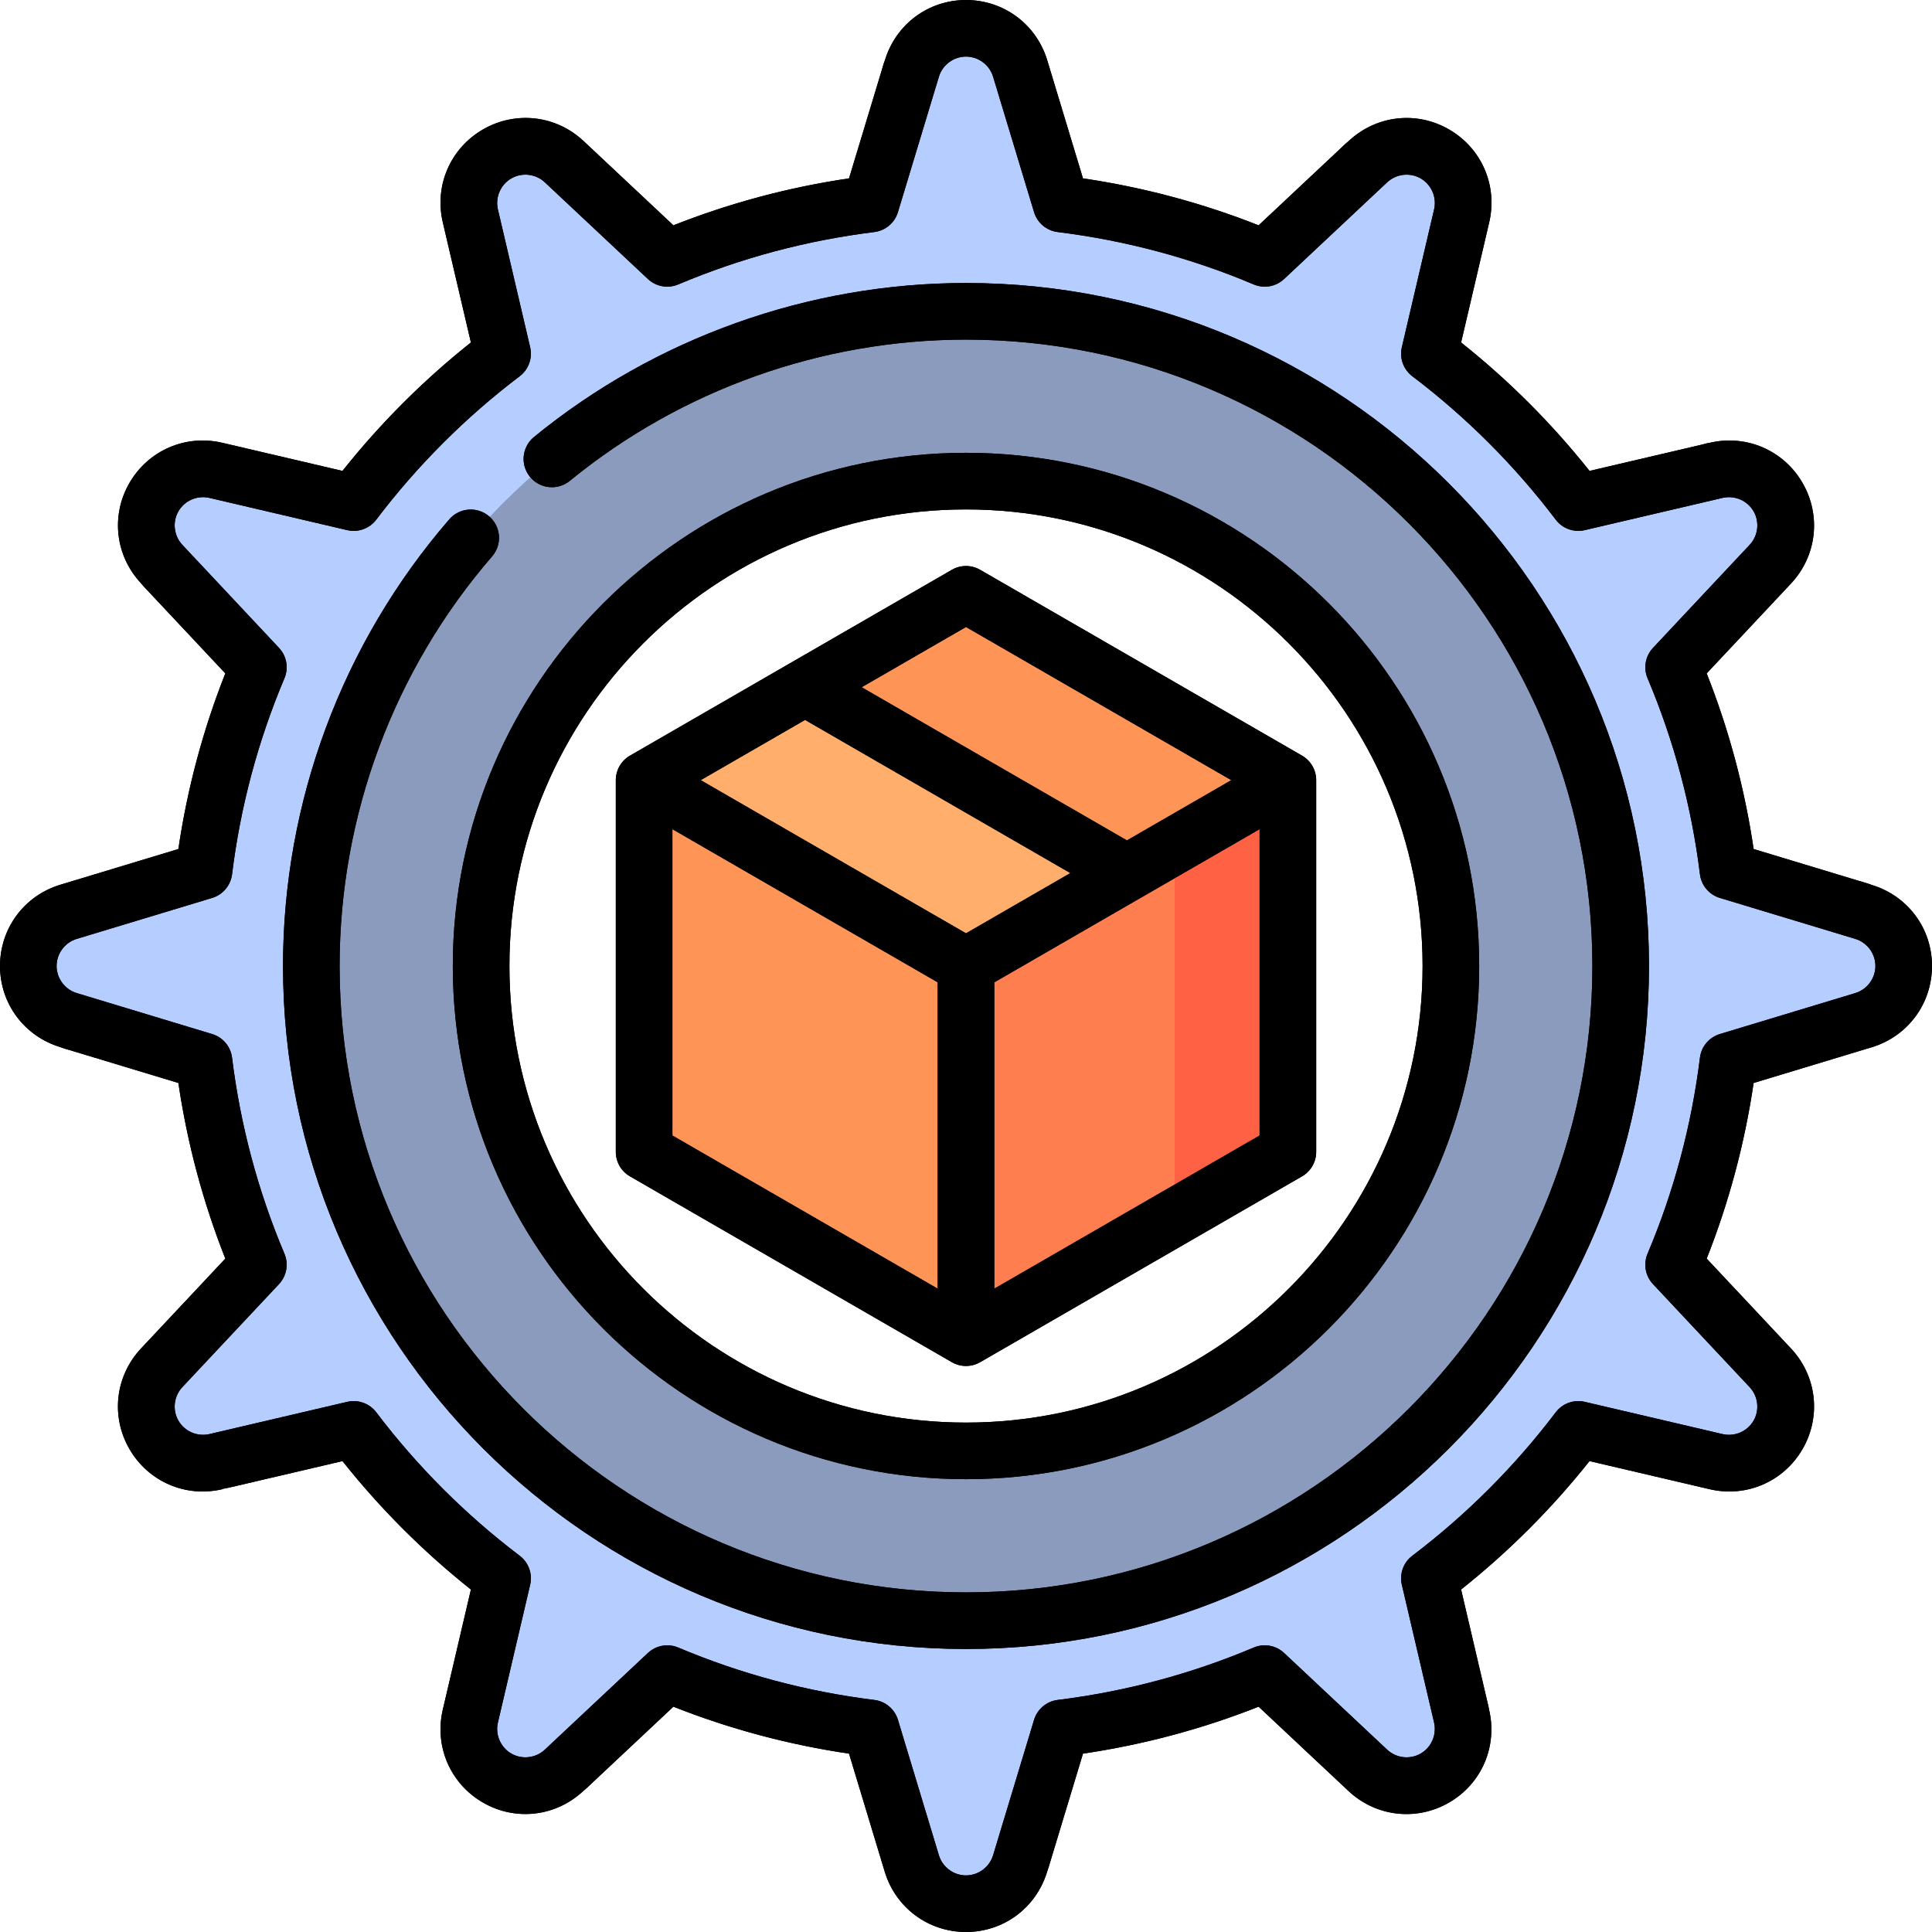  <svg id="Capa_1" enable-background="new 0 0 512 512" height="60" viewBox="0 0 512 512" width="60" xmlns="http://www.w3.org/2000/svg"><g><path d="m493.849 241.645c0-.001-20.696-6.262-35.904-10.862-2.337-18.908-7.261-37.014-14.418-53.948l25.634-27.327c4.404-4.698 5.432-11.894 2.046-17.758-3.385-5.864-10.132-8.572-16.401-7.106 0-.001-21.068 4.928-36.539 8.548-11.285-14.888-24.571-28.174-39.459-39.459l8.549-36.539c1.465-6.27-1.243-13.017-7.107-16.402-5.864-3.386-13.061-2.358-17.757 2.047-.001 0-15.743 14.767-27.328 25.634-16.934-7.157-35.04-12.081-53.948-14.418l-10.861-35.904c-1.866-6.162-7.585-10.651-14.356-10.651s-12.49 4.489-14.354 10.651c-.001 0-6.262 20.696-10.862 35.904-18.908 2.337-37.014 7.261-53.948 14.418l-27.327-25.634c-4.698-4.404-11.894-5.432-17.758-2.046-5.864 3.385-8.572 10.132-7.106 16.401-.001 0 4.928 21.068 8.548 36.539-14.888 11.285-28.174 24.571-39.459 39.459l-36.539-8.549c-6.27-1.465-13.016 1.243-16.402 7.107s-2.358 13.061 2.047 17.757c0 .001 14.766 15.743 25.633 27.328-7.157 16.934-12.081 35.04-14.418 53.948l-35.904 10.861c-6.162 1.866-10.651 7.585-10.651 14.356s4.489 12.489 10.651 14.354c0 .001 20.696 6.262 35.904 10.862 2.337 18.908 7.261 37.014 14.418 53.948l-25.634 27.327c-4.404 4.698-5.432 11.894-2.046 17.758s10.132 8.572 16.401 7.106c0 .001 21.068-4.928 36.539-8.548 11.285 14.888 24.571 28.174 39.459 39.459l-8.549 36.539c-1.465 6.27 1.243 13.016 7.107 16.402s13.061 2.358 17.757-2.047c.001 0 15.743-14.767 27.328-25.634 16.934 7.157 35.04 12.081 53.948 14.418l10.861 35.904c1.866 6.163 7.585 10.651 14.356 10.651s12.49-4.489 14.354-10.651c.001 0 6.262-20.696 10.862-35.904 18.908-2.337 37.014-7.261 53.948-14.418l27.327 25.634c4.698 4.404 11.894 5.432 17.758 2.046 5.864-3.385 8.572-10.132 7.106-16.401.001 0-4.928-21.067-8.548-36.539 14.888-11.285 28.174-24.571 39.459-39.459l36.539 8.549c6.27 1.465 13.016-1.243 16.402-7.107s2.358-13.061-2.047-17.757c0-.001-14.767-15.743-25.634-27.328 7.157-16.934 12.081-35.04 14.418-53.948l35.904-10.861c6.163-1.866 10.651-7.584 10.651-14.356.001-6.77-4.488-12.489-10.65-14.354zm-237.849 157.855c-79.253 0-143.5-64.247-143.5-143.5s64.247-143.5 143.5-143.5 143.5 64.247 143.5 143.5-64.247 143.5-143.5 143.5z" fill="#b5cdff"/><path d="m256 82.5c-95.821 0-173.5 77.679-173.5 173.5 0 95.822 77.679 173.5 173.5 173.5s173.5-77.678 173.5-173.5c0-95.821-77.679-173.5-173.5-173.5zm0 302c-70.969 0-128.5-57.531-128.5-128.5s57.531-128.5 128.5-128.5 128.5 57.531 128.5 128.5-57.531 128.5-128.5 128.5z" fill="#8b9bbd"/><path d="m311.303 206.75-55.299 147.75-85.3-49.25v-98.5z" fill="#ff9457"/><path d="m341.303 206.75h-85.299l55.299 115.821 30-17.321z" fill="#ff6145"/><path d="m256.004 206.75v147.75l55.299-31.929v-98.5z" fill="#ff7e4f"/><path d="m341.304 206.75-42.65 24.63h-70.3l-15-49.26 42.65-24.62z" fill="#ff9457"/><path d="m298.654 231.38-42.65 24.62-85.3-49.25 42.65-24.63z" fill="#ffae6b"/><path d="m166.946 311.745 85.304 49.25c1.16.67 2.455 1.005 3.75 1.005s2.59-.335 3.75-1.005l85.304-49.25c2.32-1.34 3.75-3.815 3.75-6.495v-98.5c0-2.68-1.43-5.155-3.75-6.495l-85.304-49.25c-2.32-1.34-5.18-1.34-7.5 0l-85.304 49.25c-2.32 1.34-3.75 3.815-3.75 6.495v98.5c0 2.68 1.43 5.155 3.75 6.495zm11.25-92.005 70.304 40.59v81.18l-70.304-40.59zm77.804 27.6-70.304-40.59 27.652-15.965 70.304 40.59zm7.5 94.17v-81.18l70.304-40.59v81.18zm-7.5-175.35 70.304 40.59-27.652 15.965-70.304-40.59z"/><path d="m256 392c74.991 0 136-61.009 136-136s-61.009-136-136-136-136 61.009-136 136 61.009 136 136 136zm0-257c66.72 0 121 54.28 121 121s-54.28 121-121 121-121-54.28-121-121 54.28-121 121-121z"/><path d="m496.021 234.513c-1.082-.428-2.282-.737-3.472-1.097l-27.819-8.416c-2.352-15.967-6.525-31.584-12.439-46.545l22.342-23.817c6.829-7.285 8.063-17.989 3.07-26.638-4.994-8.648-14.876-12.933-24.597-10.658-.813.123-1.555.361-2.181.508l-29.684 6.944c-10.016-12.599-21.435-24.017-34.035-34.035l7.454-31.858c2.272-9.724-2.012-19.611-10.66-24.604-8.65-4.995-19.326-3.729-26.608 3.103-.879.707-1.735 1.568-2.67 2.446l-21.175 19.863c-14.963-5.914-30.58-10.087-46.547-12.439l-9.466-31.292c-2.894-9.557-11.548-15.978-21.534-15.978-9.987 0-18.604 6.433-21.497 15.99-.352.898-.595 1.833-.858 2.704l-8.645 28.576c-15.967 2.352-31.584 6.525-46.545 12.439l-23.817-22.342c-7.284-6.829-17.988-8.062-26.637-3.07-8.65 4.994-12.934 14.882-10.659 24.605.08.297.143.61.218.935l7.234 30.922c-12.599 10.017-24.018 21.436-34.035 34.035l-31.858-7.454c-9.724-2.271-19.61 2.013-24.604 10.661-4.993 8.649-3.727 19.325 3.104 26.608.707.879 1.568 1.735 2.446 2.67l19.863 21.175c-5.915 14.962-10.088 30.579-12.44 46.546l-31.292 9.466c-9.557 2.894-15.978 11.548-15.978 21.534 0 9.988 6.432 18.604 15.99 21.497.898.352 1.832.595 2.704.858l28.576 8.645c2.352 15.967 6.525 31.584 12.439 46.546l-22.342 23.817c-6.829 7.284-8.063 17.989-3.07 26.637 4.994 8.649 14.882 12.935 24.604 10.659l-.015-.064c1.042-.176 2.207-.448 3.549-.762l28.323-6.626c10.017 12.6 21.435 24.018 34.035 34.035l-7.454 31.858c-2.272 9.723 2.012 19.611 10.66 24.604s19.324 3.728 26.608-3.103c.879-.707 1.735-1.568 2.671-2.446l21.175-19.863c14.962 5.914 30.579 10.087 46.546 12.439l9.466 31.293c2.895 9.555 11.549 15.976 21.535 15.976 9.988 0 18.609-6.431 21.501-15.988.311-.797.518-1.598.732-2.304l8.767-28.978c15.967-2.352 31.584-6.525 46.546-12.439l23.817 22.342c7.285 6.83 17.991 8.063 26.637 3.07 8.65-4.994 12.901-14.874 10.626-24.597-.123-.814-.329-1.554-.476-2.181l-6.944-29.684c12.599-10.016 24.017-21.435 34.035-34.035l31.858 7.454c9.719 2.27 19.611-2.012 24.604-10.66 4.994-8.65 3.759-19.354-3.072-26.638-.218-.216-.428-.457-.655-.699l-21.684-23.118c5.914-14.961 10.087-30.578 12.439-46.546l31.292-9.466c9.556-2.893 15.977-11.547 15.977-21.533 0-9.987-6.421-18.594-15.979-21.487zm-4.344 28.664-35.903 10.861c-2.841.859-4.908 3.313-5.272 6.259-2.214 17.914-6.885 35.392-13.883 51.948-1.155 2.732-.591 5.888 1.438 8.051 10.758 11.468 25.337 27.011 25.621 27.314 2.252 2.402 2.673 6.052 1.035 8.889-1.639 2.838-5.011 4.297-8.198 3.554l-36.539-8.549c-2.883-.675-5.896.411-7.686 2.772-10.876 14.349-23.666 27.138-38.013 38.013-2.361 1.79-3.447 4.801-2.772 7.686l2.582 11.036c2.939 12.562 5.82 24.879 5.957 25.466.754 3.226-.706 6.597-3.544 8.235-2.838 1.637-6.489 1.218-8.876-1.021l-27.327-25.634c-2.164-2.029-5.32-2.593-8.051-1.438-16.557 6.998-34.035 11.669-51.948 13.883-2.946.364-5.399 2.431-6.259 5.271l-2.788 9.217c-3.914 12.938-7.912 26.152-8.065 26.658-.958 3.163-3.909 5.352-7.186 5.352s-6.229-2.189-7.177-5.322l-10.861-35.904c-.859-2.841-3.313-4.908-6.259-5.272-17.913-2.214-35.391-6.885-51.948-13.883-.942-.398-1.934-.592-2.918-.592-1.871 0-3.715.7-5.133 2.03-11.451 10.741-26.965 25.295-27.311 25.617-2.405 2.256-6.056 2.676-8.893 1.038-2.838-1.639-4.299-5.011-3.554-8.198l8.549-36.539c.675-2.884-.411-5.896-2.772-7.686-14.348-10.875-27.137-23.665-38.013-38.013-1.79-2.361-4.805-3.447-7.686-2.772-15.325 3.585-36.14 8.456-36.523 8.544-3.205.75-6.576-.711-8.214-3.549-1.638-2.837-1.218-6.488 1.021-8.876l25.634-27.327c2.029-2.164 2.593-5.319 1.438-8.051-6.999-16.557-11.669-34.035-13.883-51.948-.364-2.945-2.431-5.399-5.271-6.259l-5.758-1.742c-14.006-4.237-29.739-8.997-30.124-9.114-3.155-.954-5.344-3.905-5.344-7.182 0-3.276 2.189-6.228 5.323-7.177l35.903-10.861c2.841-.859 4.907-3.313 5.271-6.259 2.214-17.914 6.885-35.391 13.883-51.948 1.155-2.732.591-5.888-1.438-8.051-10.741-11.451-25.294-26.965-25.617-27.311-2.256-2.405-2.676-6.056-1.039-8.893 1.638-2.838 5.009-4.298 8.198-3.555l36.539 8.549c2.881.675 5.896-.411 7.686-2.772 10.875-14.348 23.665-27.137 38.013-38.013 2.361-1.79 3.447-4.801 2.772-7.686-3.578-15.291-8.435-36.05-8.542-36.516-.751-3.212.709-6.583 3.547-8.221 2.837-1.639 6.488-1.218 8.876 1.021l27.327 25.634c2.163 2.028 5.318 2.592 8.051 1.438 16.557-6.998 34.035-11.669 51.948-13.883 2.946-.364 5.399-2.431 6.259-5.271l1.742-5.758c4.237-14.006 8.997-29.739 9.114-30.124.956-3.154 3.907-5.343 7.184-5.343s6.229 2.19 7.177 5.323l10.861 35.903c.859 2.841 3.313 4.908 6.259 5.272 17.913 2.214 35.391 6.885 51.948 13.883 2.732 1.154 5.888.591 8.051-1.438 11.451-10.741 26.965-25.295 27.311-25.617 2.404-2.256 6.054-2.677 8.894-1.038 2.837 1.638 4.299 5.01 3.554 8.197l-8.549 36.539c-.675 2.884.411 5.896 2.772 7.686 14.349 10.876 27.138 23.666 38.013 38.013 1.789 2.361 4.801 3.445 7.686 2.772l11.036-2.582c12.588-2.945 24.931-5.833 25.47-5.958 3.224-.752 6.593.708 8.231 3.544 1.639 2.838 1.218 6.489-1.021 8.877l-25.634 27.327c-2.029 2.164-2.593 5.319-1.438 8.051 6.998 16.556 11.669 34.034 13.883 51.948.364 2.946 2.431 5.399 5.271 6.259 15.074 4.56 35.541 10.752 35.89 10.858 3.147.952 5.336 3.903 5.336 7.18-.001 3.278-2.19 6.23-5.324 7.178z"/><path d="m256 75c-41.641 0-82.3 14.494-114.489 40.813-3.207 2.622-3.681 7.347-1.059 10.554 2.622 3.206 7.346 3.68 10.554 1.059 29.517-24.135 66.805-37.426 104.994-37.426 91.533 0 166 74.467 166 166s-74.467 166-166 166-166-74.467-166-166c0-39.884 14.354-78.438 40.417-108.561 2.71-3.132 2.368-7.869-.765-10.579-3.132-2.71-7.868-2.368-10.579.765-28.421 32.847-44.073 74.887-44.073 118.375 0 99.804 81.196 181 181 181s181-81.196 181-181-81.196-181-181-181z"/><path d="m166.946 311.745 85.304 49.25c1.16.67 2.455 1.005 3.75 1.005s2.59-.335 3.75-1.005l85.304-49.25c2.32-1.34 3.75-3.815 3.75-6.495v-98.5c0-2.68-1.43-5.155-3.75-6.495l-85.304-49.25c-2.32-1.34-5.18-1.34-7.5 0l-85.304 49.25c-2.32 1.34-3.75 3.815-3.75 6.495v98.5c0 2.68 1.43 5.155 3.75 6.495zm11.25-92.005 70.304 40.59v81.18l-70.304-40.59zm77.804 27.6-70.304-40.59 27.652-15.965 70.304 40.59zm7.5 94.17v-81.18l70.304-40.59v81.18zm-7.5-175.35 70.304 40.59-27.652 15.965-70.304-40.59z"/><path d="m256 392c74.991 0 136-61.009 136-136s-61.009-136-136-136-136 61.009-136 136 61.009 136 136 136zm0-257c66.72 0 121 54.28 121 121s-54.28 121-121 121-121-54.28-121-121 54.28-121 121-121z"/><path d="m496.021 234.513c-1.082-.428-2.282-.737-3.472-1.097l-27.819-8.416c-2.352-15.967-6.525-31.584-12.439-46.545l22.342-23.817c6.829-7.285 8.063-17.989 3.07-26.638-4.994-8.648-14.876-12.933-24.597-10.658-.813.123-1.555.361-2.181.508l-29.684 6.944c-10.016-12.599-21.435-24.017-34.035-34.035l7.454-31.858c2.272-9.724-2.012-19.611-10.66-24.604-8.65-4.995-19.326-3.729-26.608 3.103-.879.707-1.735 1.568-2.67 2.446l-21.175 19.863c-14.963-5.914-30.58-10.087-46.547-12.439l-9.466-31.292c-2.894-9.557-11.548-15.978-21.534-15.978-9.987 0-18.604 6.433-21.497 15.99-.352.898-.595 1.833-.858 2.704l-8.645 28.576c-15.967 2.352-31.584 6.525-46.545 12.439l-23.817-22.342c-7.284-6.829-17.988-8.062-26.637-3.07-8.65 4.994-12.934 14.882-10.659 24.605.08.297.143.61.218.935l7.234 30.922c-12.599 10.017-24.018 21.436-34.035 34.035l-31.858-7.454c-9.724-2.271-19.61 2.013-24.604 10.661-4.993 8.649-3.727 19.325 3.104 26.608.707.879 1.568 1.735 2.446 2.67l19.863 21.175c-5.915 14.962-10.088 30.579-12.44 46.546l-31.292 9.466c-9.557 2.894-15.978 11.548-15.978 21.534 0 9.988 6.432 18.604 15.99 21.497.898.352 1.832.595 2.704.858l28.576 8.645c2.352 15.967 6.525 31.584 12.439 46.546l-22.342 23.817c-6.829 7.284-8.063 17.989-3.07 26.637 4.994 8.649 14.882 12.935 24.604 10.659l-.015-.064c1.042-.176 2.207-.448 3.549-.762l28.323-6.626c10.017 12.6 21.435 24.018 34.035 34.035l-7.454 31.858c-2.272 9.723 2.012 19.611 10.66 24.604s19.324 3.728 26.608-3.103c.879-.707 1.735-1.568 2.671-2.446l21.175-19.863c14.962 5.914 30.579 10.087 46.546 12.439l9.466 31.293c2.895 9.555 11.549 15.976 21.535 15.976 9.988 0 18.609-6.431 21.501-15.988.311-.797.518-1.598.732-2.304l8.767-28.978c15.967-2.352 31.584-6.525 46.546-12.439l23.817 22.342c7.285 6.83 17.991 8.063 26.637 3.07 8.65-4.994 12.901-14.874 10.626-24.597-.123-.814-.329-1.554-.476-2.181l-6.944-29.684c12.599-10.016 24.017-21.435 34.035-34.035l31.858 7.454c9.719 2.27 19.611-2.012 24.604-10.66 4.994-8.65 3.759-19.354-3.072-26.638-.218-.216-.428-.457-.655-.699l-21.684-23.118c5.914-14.961 10.087-30.578 12.439-46.546l31.292-9.466c9.556-2.893 15.977-11.547 15.977-21.533 0-9.987-6.421-18.594-15.979-21.487zm-4.344 28.664-35.903 10.861c-2.841.859-4.908 3.313-5.272 6.259-2.214 17.914-6.885 35.392-13.883 51.948-1.155 2.732-.591 5.888 1.438 8.051 10.758 11.468 25.337 27.011 25.621 27.314 2.252 2.402 2.673 6.052 1.035 8.889-1.639 2.838-5.011 4.297-8.198 3.554l-36.539-8.549c-2.883-.675-5.896.411-7.686 2.772-10.876 14.349-23.666 27.138-38.013 38.013-2.361 1.79-3.447 4.801-2.772 7.686l2.582 11.036c2.939 12.562 5.82 24.879 5.957 25.466.754 3.226-.706 6.597-3.544 8.235-2.838 1.637-6.489 1.218-8.876-1.021l-27.327-25.634c-2.164-2.029-5.32-2.593-8.051-1.438-16.557 6.998-34.035 11.669-51.948 13.883-2.946.364-5.399 2.431-6.259 5.271l-2.788 9.217c-3.914 12.938-7.912 26.152-8.065 26.658-.958 3.163-3.909 5.352-7.186 5.352s-6.229-2.189-7.177-5.322l-10.861-35.904c-.859-2.841-3.313-4.908-6.259-5.272-17.913-2.214-35.391-6.885-51.948-13.883-.942-.398-1.934-.592-2.918-.592-1.871 0-3.715.7-5.133 2.03-11.451 10.741-26.965 25.295-27.311 25.617-2.405 2.256-6.056 2.676-8.893 1.038-2.838-1.639-4.299-5.011-3.554-8.198l8.549-36.539c.675-2.884-.411-5.896-2.772-7.686-14.348-10.875-27.137-23.665-38.013-38.013-1.79-2.361-4.805-3.447-7.686-2.772-15.325 3.585-36.14 8.456-36.523 8.544-3.205.75-6.576-.711-8.214-3.549-1.638-2.837-1.218-6.488 1.021-8.876l25.634-27.327c2.029-2.164 2.593-5.319 1.438-8.051-6.999-16.557-11.669-34.035-13.883-51.948-.364-2.945-2.431-5.399-5.271-6.259l-5.758-1.742c-14.006-4.237-29.739-8.997-30.124-9.114-3.155-.954-5.344-3.905-5.344-7.182 0-3.276 2.189-6.228 5.323-7.177l35.903-10.861c2.841-.859 4.907-3.313 5.271-6.259 2.214-17.914 6.885-35.391 13.883-51.948 1.155-2.732.591-5.888-1.438-8.051-10.741-11.451-25.294-26.965-25.617-27.311-2.256-2.405-2.676-6.056-1.039-8.893 1.638-2.838 5.009-4.298 8.198-3.555l36.539 8.549c2.881.675 5.896-.411 7.686-2.772 10.875-14.348 23.665-27.137 38.013-38.013 2.361-1.79 3.447-4.801 2.772-7.686-3.578-15.291-8.435-36.05-8.542-36.516-.751-3.212.709-6.583 3.547-8.221 2.837-1.639 6.488-1.218 8.876 1.021l27.327 25.634c2.163 2.028 5.318 2.592 8.051 1.438 16.557-6.998 34.035-11.669 51.948-13.883 2.946-.364 5.399-2.431 6.259-5.271l1.742-5.758c4.237-14.006 8.997-29.739 9.114-30.124.956-3.154 3.907-5.343 7.184-5.343s6.229 2.19 7.177 5.323l10.861 35.903c.859 2.841 3.313 4.908 6.259 5.272 17.913 2.214 35.391 6.885 51.948 13.883 2.732 1.154 5.888.591 8.051-1.438 11.451-10.741 26.965-25.295 27.311-25.617 2.404-2.256 6.054-2.677 8.894-1.038 2.837 1.638 4.299 5.01 3.554 8.197l-8.549 36.539c-.675 2.884.411 5.896 2.772 7.686 14.349 10.876 27.138 23.666 38.013 38.013 1.789 2.361 4.801 3.445 7.686 2.772l11.036-2.582c12.588-2.945 24.931-5.833 25.47-5.958 3.224-.752 6.593.708 8.231 3.544 1.639 2.838 1.218 6.489-1.021 8.877l-25.634 27.327c-2.029 2.164-2.593 5.319-1.438 8.051 6.998 16.556 11.669 34.034 13.883 51.948.364 2.946 2.431 5.399 5.271 6.259 15.074 4.56 35.541 10.752 35.89 10.858 3.147.952 5.336 3.903 5.336 7.18-.001 3.278-2.19 6.23-5.324 7.178z"/><path d="m256 75c-41.641 0-82.3 14.494-114.489 40.813-3.207 2.622-3.681 7.347-1.059 10.554 2.622 3.206 7.346 3.68 10.554 1.059 29.517-24.135 66.805-37.426 104.994-37.426 91.533 0 166 74.467 166 166s-74.467 166-166 166-166-74.467-166-166c0-39.884 14.354-78.438 40.417-108.561 2.71-3.132 2.368-7.869-.765-10.579-3.132-2.71-7.868-2.368-10.579.765-28.421 32.847-44.073 74.887-44.073 118.375 0 99.804 81.196 181 181 181s181-81.196 181-181-81.196-181-181-181z"/></g></svg>